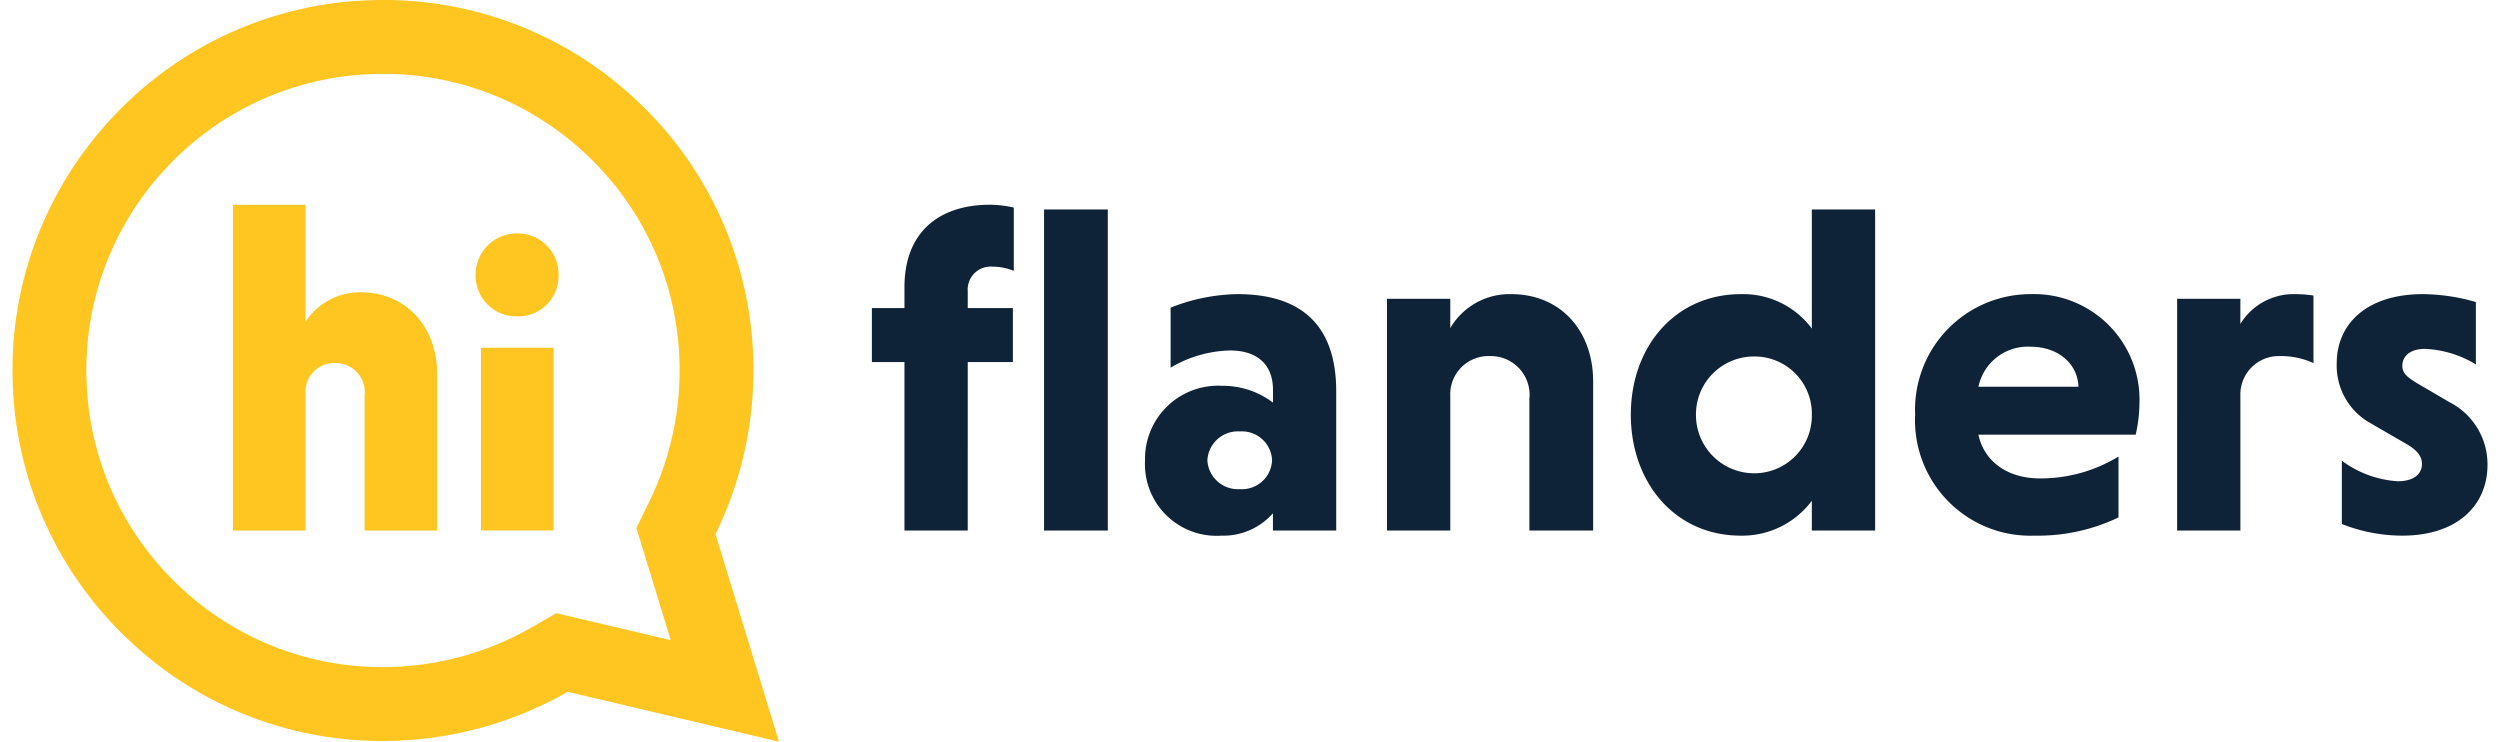<?xml version="1.0" encoding="UTF-8"?>
<svg width="300px" height="89px" xmlns="http://www.w3.org/2000/svg" xmlns:xlink="http://www.w3.org/1999/xlink"   viewBox="0 0 176.736 52.962">
  <defs>
    <clipPath id="clip-path">
      <path id="Path_19834" data-name="Path 19834" d="M0,0H176.736V-52.962H0Z" fill="none"></path>
    </clipPath>
  </defs>
  <g id="Group_15777" data-name="Group 15777" transform="translate(0 52.962)">
    <g id="Group_15776" data-name="Group 15776" clip-path="url(#clip-path)">
      <g id="Group_15773" data-name="Group 15773" transform="translate(33.071 -33.332)">
        <path id="Path_19831" data-name="Path 19831" d="M0,0A2.9,2.9,0,0,0,2.96,2.961,2.879,2.879,0,0,0,5.922,0,2.916,2.916,0,0,0,2.96-2.961,2.935,2.935,0,0,0,0,0M5.571,5.2H.382v13.05H5.571ZM-12.143-5.007h-5.189V18.254h5.189V8.438A2.023,2.023,0,0,1-10.007,6.3,2.069,2.069,0,0,1-7.933,8.629v9.625h5.189V7.1c0-3.343-2.165-5.858-5.477-5.858a4.624,4.624,0,0,0-3.922,2.1Z" fill="#ffc621"></path>
      </g>
      <g id="Group_15774" data-name="Group 15774" transform="translate(175.906 -31.393)">
        <path id="Path_19832" data-name="Path 19832" d="M0,0A13.916,13.916,0,0,0-3.788-.565c-3.888,0-6.148,2.027-6.148,4.951A4.7,4.7,0,0,0-7.543,8.639l2.592,1.5c.8.465,1.1.9,1.1,1.429,0,.7-.565,1.229-1.728,1.229A7.474,7.474,0,0,1-9.57,11.331V15.85a11.753,11.753,0,0,0,4.32.831c3.954,0,6.081-2.193,6.081-5.051A4.981,4.981,0,0,0-1.894,7.144l-2.392-1.4c-.632-.4-.964-.664-.964-1.2,0-.632.5-1.2,1.628-1.2A7.658,7.658,0,0,1,0,4.452ZM-16.814-.233h-4.519V16.315h4.519v-9.6a2.741,2.741,0,0,1,2.791-2.857,5.6,5.6,0,0,1,2.426.5V-.465a8.434,8.434,0,0,0-1.3-.1,4.463,4.463,0,0,0-3.921,2.126ZM-31.8,3.19c1.927,0,3.356,1.163,3.423,2.858h-7.145A3.6,3.6,0,0,1-31.8,3.19m7.51,6.28a10.363,10.363,0,0,0,.265-2.16A7.536,7.536,0,0,0-31.767-.565a8.251,8.251,0,0,0-8.274,8.607,8.244,8.244,0,0,0,8.54,8.639,13.3,13.3,0,0,0,5.981-1.3V11.032a10.671,10.671,0,0,1-5.615,1.562c-2.326,0-3.988-1.23-4.387-3.124ZM-47.418,8.042a4.112,4.112,0,0,1-4.12,4.186,4.162,4.162,0,0,1-4.154-4.186,4.134,4.134,0,0,1,4.154-4.154,4.084,4.084,0,0,1,4.12,4.154m0,8.273h4.52V-6.613h-4.52V1.894a6.1,6.1,0,0,0-5.05-2.459c-4.719,0-7.876,3.755-7.876,8.607s3.157,8.639,7.843,8.639a6.191,6.191,0,0,0,5.083-2.492ZM-73.236-.233h-4.519V16.315h4.519v-9.6a2.729,2.729,0,0,1,2.824-2.857,2.77,2.77,0,0,1,2.825,3.056v9.4h4.552V5.649c0-3.556-2.293-6.214-5.848-6.214a4.892,4.892,0,0,0-4.353,2.426ZM-90.581,11.3a2.182,2.182,0,0,1,2.326-2.061A2.151,2.151,0,0,1-85.963,11.3a2.15,2.15,0,0,1-2.292,2.06,2.182,2.182,0,0,1-2.326-2.06m-2.626-6.613a8.665,8.665,0,0,1,4.254-1.229c1.728,0,3.057.831,3.057,2.824v.9a5.916,5.916,0,0,0-3.622-1.2A5.22,5.22,0,0,0-95.034,11.3a5.119,5.119,0,0,0,5.449,5.383A4.739,4.739,0,0,0-85.9,15.086v1.229h4.519V6.38c0-4.819-2.592-6.945-7.045-6.945A13.448,13.448,0,0,0-93.207.4Zm-4.485-11.3h-4.553V16.315h4.553ZM-104.471.432h-3.223v-1.2a1.64,1.64,0,0,1,1.761-1.761,4.148,4.148,0,0,1,1.528.3v-4.52a7.948,7.948,0,0,0-1.694-.2c-3.689,0-6.114,1.994-6.114,5.882V.432h-2.326V4.287h2.326V16.315h4.519V4.287h3.223Z" fill="#0f2338"></path>
      </g>
      <g id="Group_15775" data-name="Group 15775" transform="translate(47.002 -7.247)">
        <path id="Path_19833" data-name="Path 19833" d="M0,0-8.165-1.929-10.019-.866A21.344,21.344,0,0,1-19.9,1.912,21.088,21.088,0,0,1-22.868,1.8,21.005,21.005,0,0,1-35.03-3.8a21.043,21.043,0,0,1-6.684-14.77A21.045,21.045,0,0,1-36-33.743a21.046,21.046,0,0,1,14.77-6.685,21.047,21.047,0,0,1,15.17,5.717A20.987,20.987,0,0,1,.318-22.936a21.374,21.374,0,0,1-1.83,13l-.941,1.917ZM5.515-23.847A26.232,26.232,0,0,0-2.449-38.56,26.284,26.284,0,0,0-21.4-45.7a26.287,26.287,0,0,0-18.448,8.349A26.285,26.285,0,0,0-46.988-18.4,26.288,26.288,0,0,0-38.638.047a26.228,26.228,0,0,0,15.2,7A26.668,26.668,0,0,0-7.4,3.712l.047-.027L-7.3,3.7,7.73,7.247,3.2-7.57l.024-.05A26.675,26.675,0,0,0,5.515-23.847" fill="#ffc621"></path>
      </g>
    </g>
  </g>
</svg>

